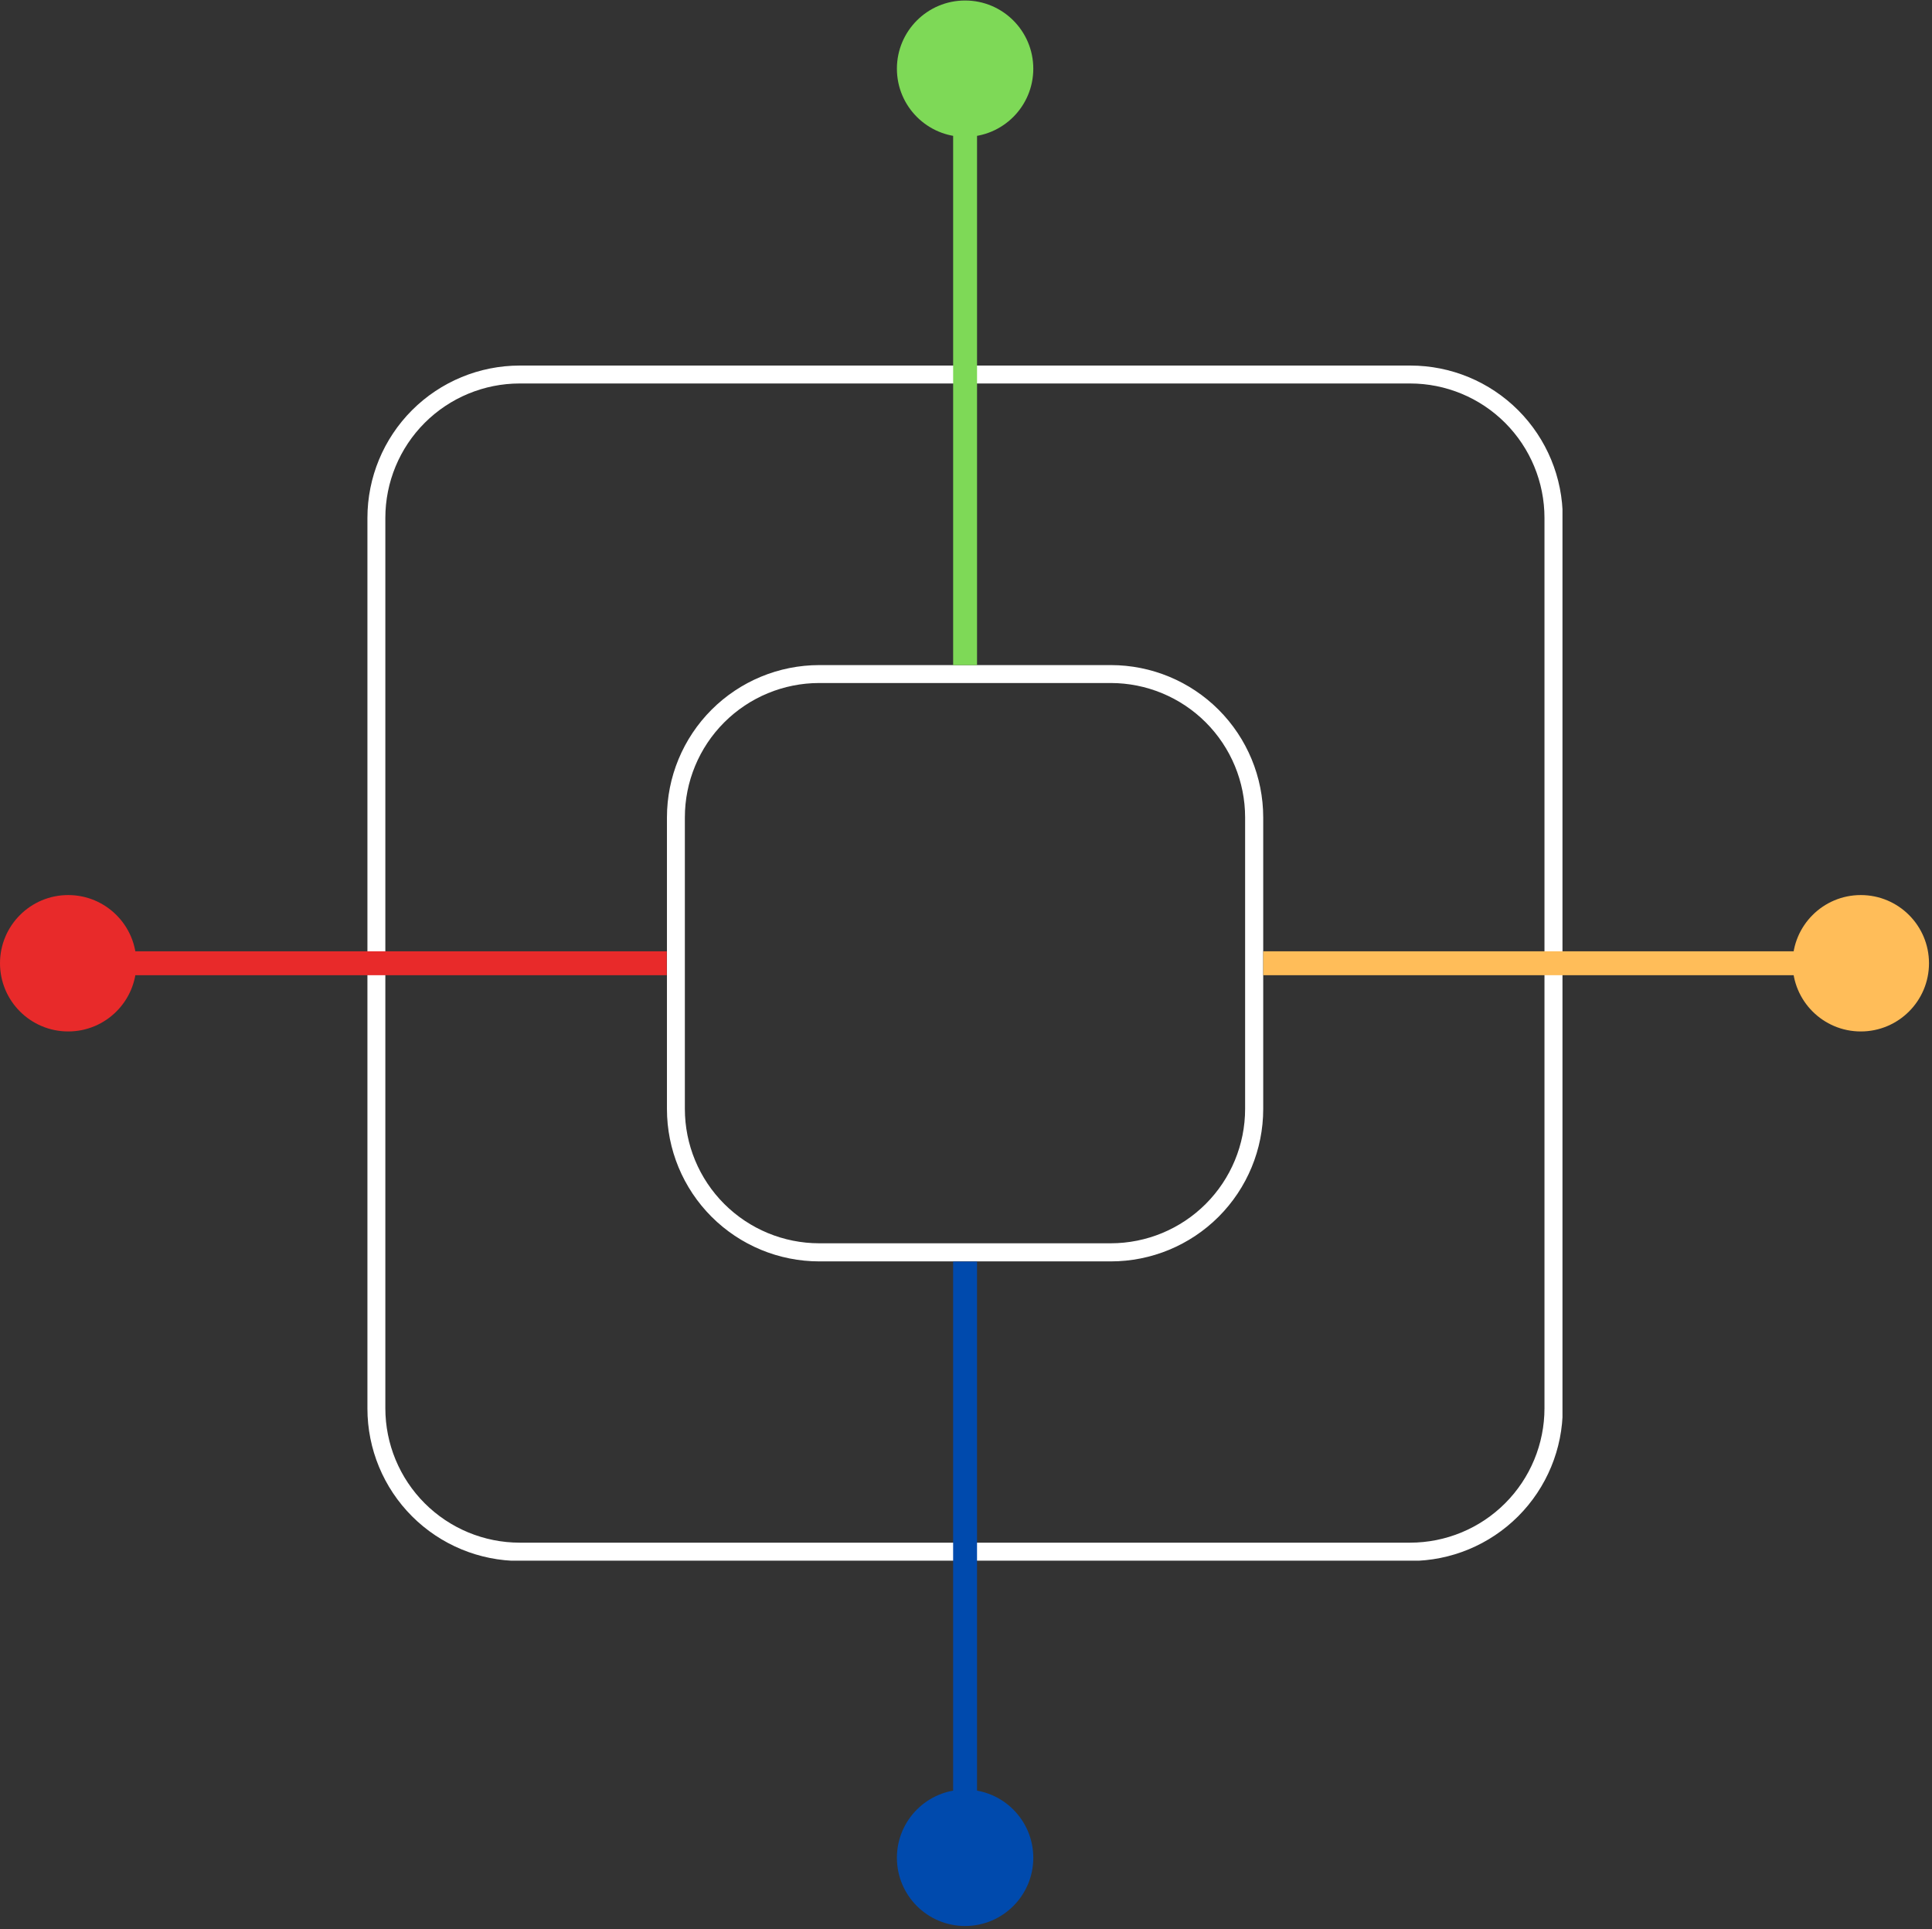 <svg xmlns="http://www.w3.org/2000/svg" xmlns:xlink="http://www.w3.org/1999/xlink" width="646" zoomAndPan="magnify" viewBox="0 0 484.5 483.75" height="645" preserveAspectRatio="xMidYMid meet" version="1.0"><rect x="0" y="0" width="484.5" height="483.75" fill="#333333" stroke="none"/><defs><clipPath id="25554064c4"><path d="M 167.254 166.781 L 317 166.781 L 317 316.629 L 167.254 316.629 Z M 167.254 166.781 " clip-rule="nonzero"/></clipPath><clipPath id="1282a97625"><path d="M 205.465 166.781 L 278.574 166.781 C 288.711 166.781 298.43 170.809 305.594 177.973 C 312.758 185.141 316.785 194.855 316.785 204.992 L 316.785 278.102 C 316.785 288.238 312.758 297.953 305.594 305.121 C 298.43 312.285 288.711 316.312 278.574 316.312 L 205.465 316.312 C 195.332 316.312 185.613 312.285 178.445 305.121 C 171.281 297.953 167.254 288.238 167.254 278.102 L 167.254 204.992 C 167.254 194.855 171.281 185.141 178.445 177.973 C 185.613 170.809 195.332 166.781 205.465 166.781 Z M 205.465 166.781 " clip-rule="nonzero"/></clipPath><clipPath id="810d1196bf"><path d="M 92.141 91.668 L 391.832 91.668 L 391.832 391.359 L 92.141 391.359 Z M 92.141 91.668 " clip-rule="nonzero"/></clipPath><clipPath id="a4b7967bc0"><path d="M 130.352 91.668 L 353.691 91.668 C 363.828 91.668 373.547 95.695 380.711 102.859 C 387.875 110.027 391.902 119.746 391.902 129.879 L 391.902 353.219 C 391.902 363.352 387.875 373.07 380.711 380.238 C 373.547 387.402 363.828 391.43 353.691 391.43 L 130.352 391.43 C 120.219 391.43 110.5 387.402 103.332 380.238 C 96.168 373.07 92.141 363.352 92.141 353.219 L 92.141 129.879 C 92.141 119.746 96.168 110.027 103.332 102.859 C 110.5 95.695 120.219 91.668 130.352 91.668 Z M 130.352 91.668 " clip-rule="nonzero"/></clipPath><clipPath id="c4afc99939"><path d="M 0 224.449 L 34.203 224.449 L 34.203 258.652 L 0 258.652 Z M 0 224.449 " clip-rule="nonzero"/></clipPath><clipPath id="3fa0a93ef8"><path d="M 17.102 224.449 C 7.656 224.449 0 232.105 0 241.551 C 0 250.996 7.656 258.652 17.102 258.652 C 26.547 258.652 34.203 250.996 34.203 241.551 C 34.203 232.105 26.547 224.449 17.102 224.449 Z M 17.102 224.449 " clip-rule="nonzero"/></clipPath><clipPath id="66d4bd2b6d"><path d="M 449.543 224.449 L 483.746 224.449 L 483.746 258.652 L 449.543 258.652 Z M 449.543 224.449 " clip-rule="nonzero"/></clipPath><clipPath id="a4eb7d3df3"><path d="M 466.645 224.449 C 457.199 224.449 449.543 232.105 449.543 241.551 C 449.543 250.996 457.199 258.652 466.645 258.652 C 476.09 258.652 483.746 250.996 483.746 241.551 C 483.746 232.105 476.09 224.449 466.645 224.449 Z M 466.645 224.449 " clip-rule="nonzero"/></clipPath><clipPath id="93954216ca"><path d="M 224.922 0.125 L 259.125 0.125 L 259.125 34.328 L 224.922 34.328 Z M 224.922 0.125 " clip-rule="nonzero"/></clipPath><clipPath id="9c23a5849d"><path d="M 242.023 0.125 C 232.578 0.125 224.922 7.781 224.922 17.227 C 224.922 26.672 232.578 34.328 242.023 34.328 C 251.469 34.328 259.125 26.672 259.125 17.227 C 259.125 7.781 251.469 0.125 242.023 0.125 Z M 242.023 0.125 " clip-rule="nonzero"/></clipPath><clipPath id="8698f37f0b"><path d="M 224.922 448.766 L 259.125 448.766 L 259.125 482.973 L 224.922 482.973 Z M 224.922 448.766 " clip-rule="nonzero"/></clipPath><clipPath id="3d45986665"><path d="M 242.023 448.766 C 232.578 448.766 224.922 456.426 224.922 465.871 C 224.922 475.312 232.578 482.973 242.023 482.973 C 251.469 482.973 259.125 475.312 259.125 465.871 C 259.125 456.426 251.469 448.766 242.023 448.766 Z M 242.023 448.766 " clip-rule="nonzero"/></clipPath></defs><g clip-path="url(#25554064c4)"><g clip-path="url(#1282a97625)"><path stroke-linecap="butt" transform="matrix(0.749, 0, 0, 0.749, 167.255, 166.782)" fill="none" stroke-linejoin="miter" d="M 50.999 -0.001 L 148.579 -0.001 C 162.108 -0.001 175.08 5.374 184.642 14.936 C 194.204 24.503 199.579 37.47 199.579 50.999 L 199.579 148.579 C 199.579 162.109 194.204 175.075 184.642 184.642 C 175.08 194.204 162.108 199.579 148.579 199.579 L 50.999 199.579 C 37.474 199.579 24.503 194.204 14.936 184.642 C 5.374 175.075 -0.002 162.109 -0.002 148.579 L -0.002 50.999 C -0.002 37.47 5.374 24.503 14.936 14.936 C 24.503 5.374 37.474 -0.001 50.999 -0.001 Z M 50.999 -0.001 " stroke="#ffffff" stroke-width="12" stroke-opacity="1" stroke-miterlimit="4"/></g></g><g clip-path="url(#810d1196bf)"><g clip-path="url(#a4b7967bc0)"><path stroke-linecap="butt" transform="matrix(0.749, 0, 0, 0.749, 92.142, 91.669)" fill="none" stroke-linejoin="miter" d="M 50.999 -0.001 L 349.093 -0.001 C 362.623 -0.001 375.594 5.375 385.156 14.936 C 394.718 24.504 400.094 37.475 400.094 51 L 400.094 349.093 C 400.094 362.618 394.718 375.59 385.156 385.157 C 375.594 394.719 362.623 400.094 349.093 400.094 L 50.999 400.094 C 37.475 400.094 24.503 394.719 14.936 385.157 C 5.374 375.59 -0.001 362.618 -0.001 349.093 L -0.001 51 C -0.001 37.475 5.374 24.504 14.936 14.936 C 24.503 5.375 37.475 -0.001 50.999 -0.001 Z M 50.999 -0.001 " stroke="#ffffff" stroke-width="12" stroke-opacity="1" stroke-miterlimit="4"/></g></g><path stroke-linecap="butt" transform="matrix(0.749, 0, 0, 0.749, 17.102, 238.554)" fill="none" stroke-linejoin="miter" d="M -0 4 L 200.409 4 " stroke="#e82a2a" stroke-width="8" stroke-opacity="1" stroke-miterlimit="4"/><g clip-path="url(#c4afc99939)"><g clip-path="url(#3fa0a93ef8)"><path fill="#e82a2a" d="M 0 224.449 L 34.203 224.449 L 34.203 258.652 L 0 258.652 Z M 0 224.449 " fill-opacity="1" fill-rule="nonzero"/></g></g><path stroke-linecap="butt" transform="matrix(0.749, 0, -0, 0.749, 316.792, 238.554)" fill="none" stroke-linejoin="miter" d="M 0.001 4 L 200.009 4 " stroke="#ffbd59" stroke-width="8" stroke-opacity="1" stroke-miterlimit="4"/><path stroke-linecap="butt" transform="matrix(0, -0.749, 0.749, 0, 239.025, 166.781)" fill="none" stroke-linejoin="miter" d="M -0.001 4.002 L 199.611 4.002 " stroke="#7ed957" stroke-width="8" stroke-opacity="1" stroke-miterlimit="4"/><path stroke-linecap="butt" transform="matrix(0, -0.749, 0.749, 0, 239.022, 465.865)" fill="none" stroke-linejoin="miter" d="M 0.002 4.001 L 199.603 4.001 " stroke="#004aad" stroke-width="8" stroke-opacity="1" stroke-miterlimit="4"/><g clip-path="url(#66d4bd2b6d)"><g clip-path="url(#a4eb7d3df3)"><path fill="#ffbd59" d="M 449.543 224.449 L 483.746 224.449 L 483.746 258.652 L 449.543 258.652 Z M 449.543 224.449 " fill-opacity="1" fill-rule="nonzero"/></g></g><g clip-path="url(#93954216ca)"><g clip-path="url(#9c23a5849d)"><path fill="#7ed957" d="M 224.922 0.125 L 259.125 0.125 L 259.125 34.328 L 224.922 34.328 Z M 224.922 0.125 " fill-opacity="1" fill-rule="nonzero"/></g></g><g clip-path="url(#8698f37f0b)"><g clip-path="url(#3d45986665)"><path fill="#004aad" d="M 224.922 448.766 L 259.125 448.766 L 259.125 482.973 L 224.922 482.973 Z M 224.922 448.766 " fill-opacity="1" fill-rule="nonzero"/></g></g></svg>